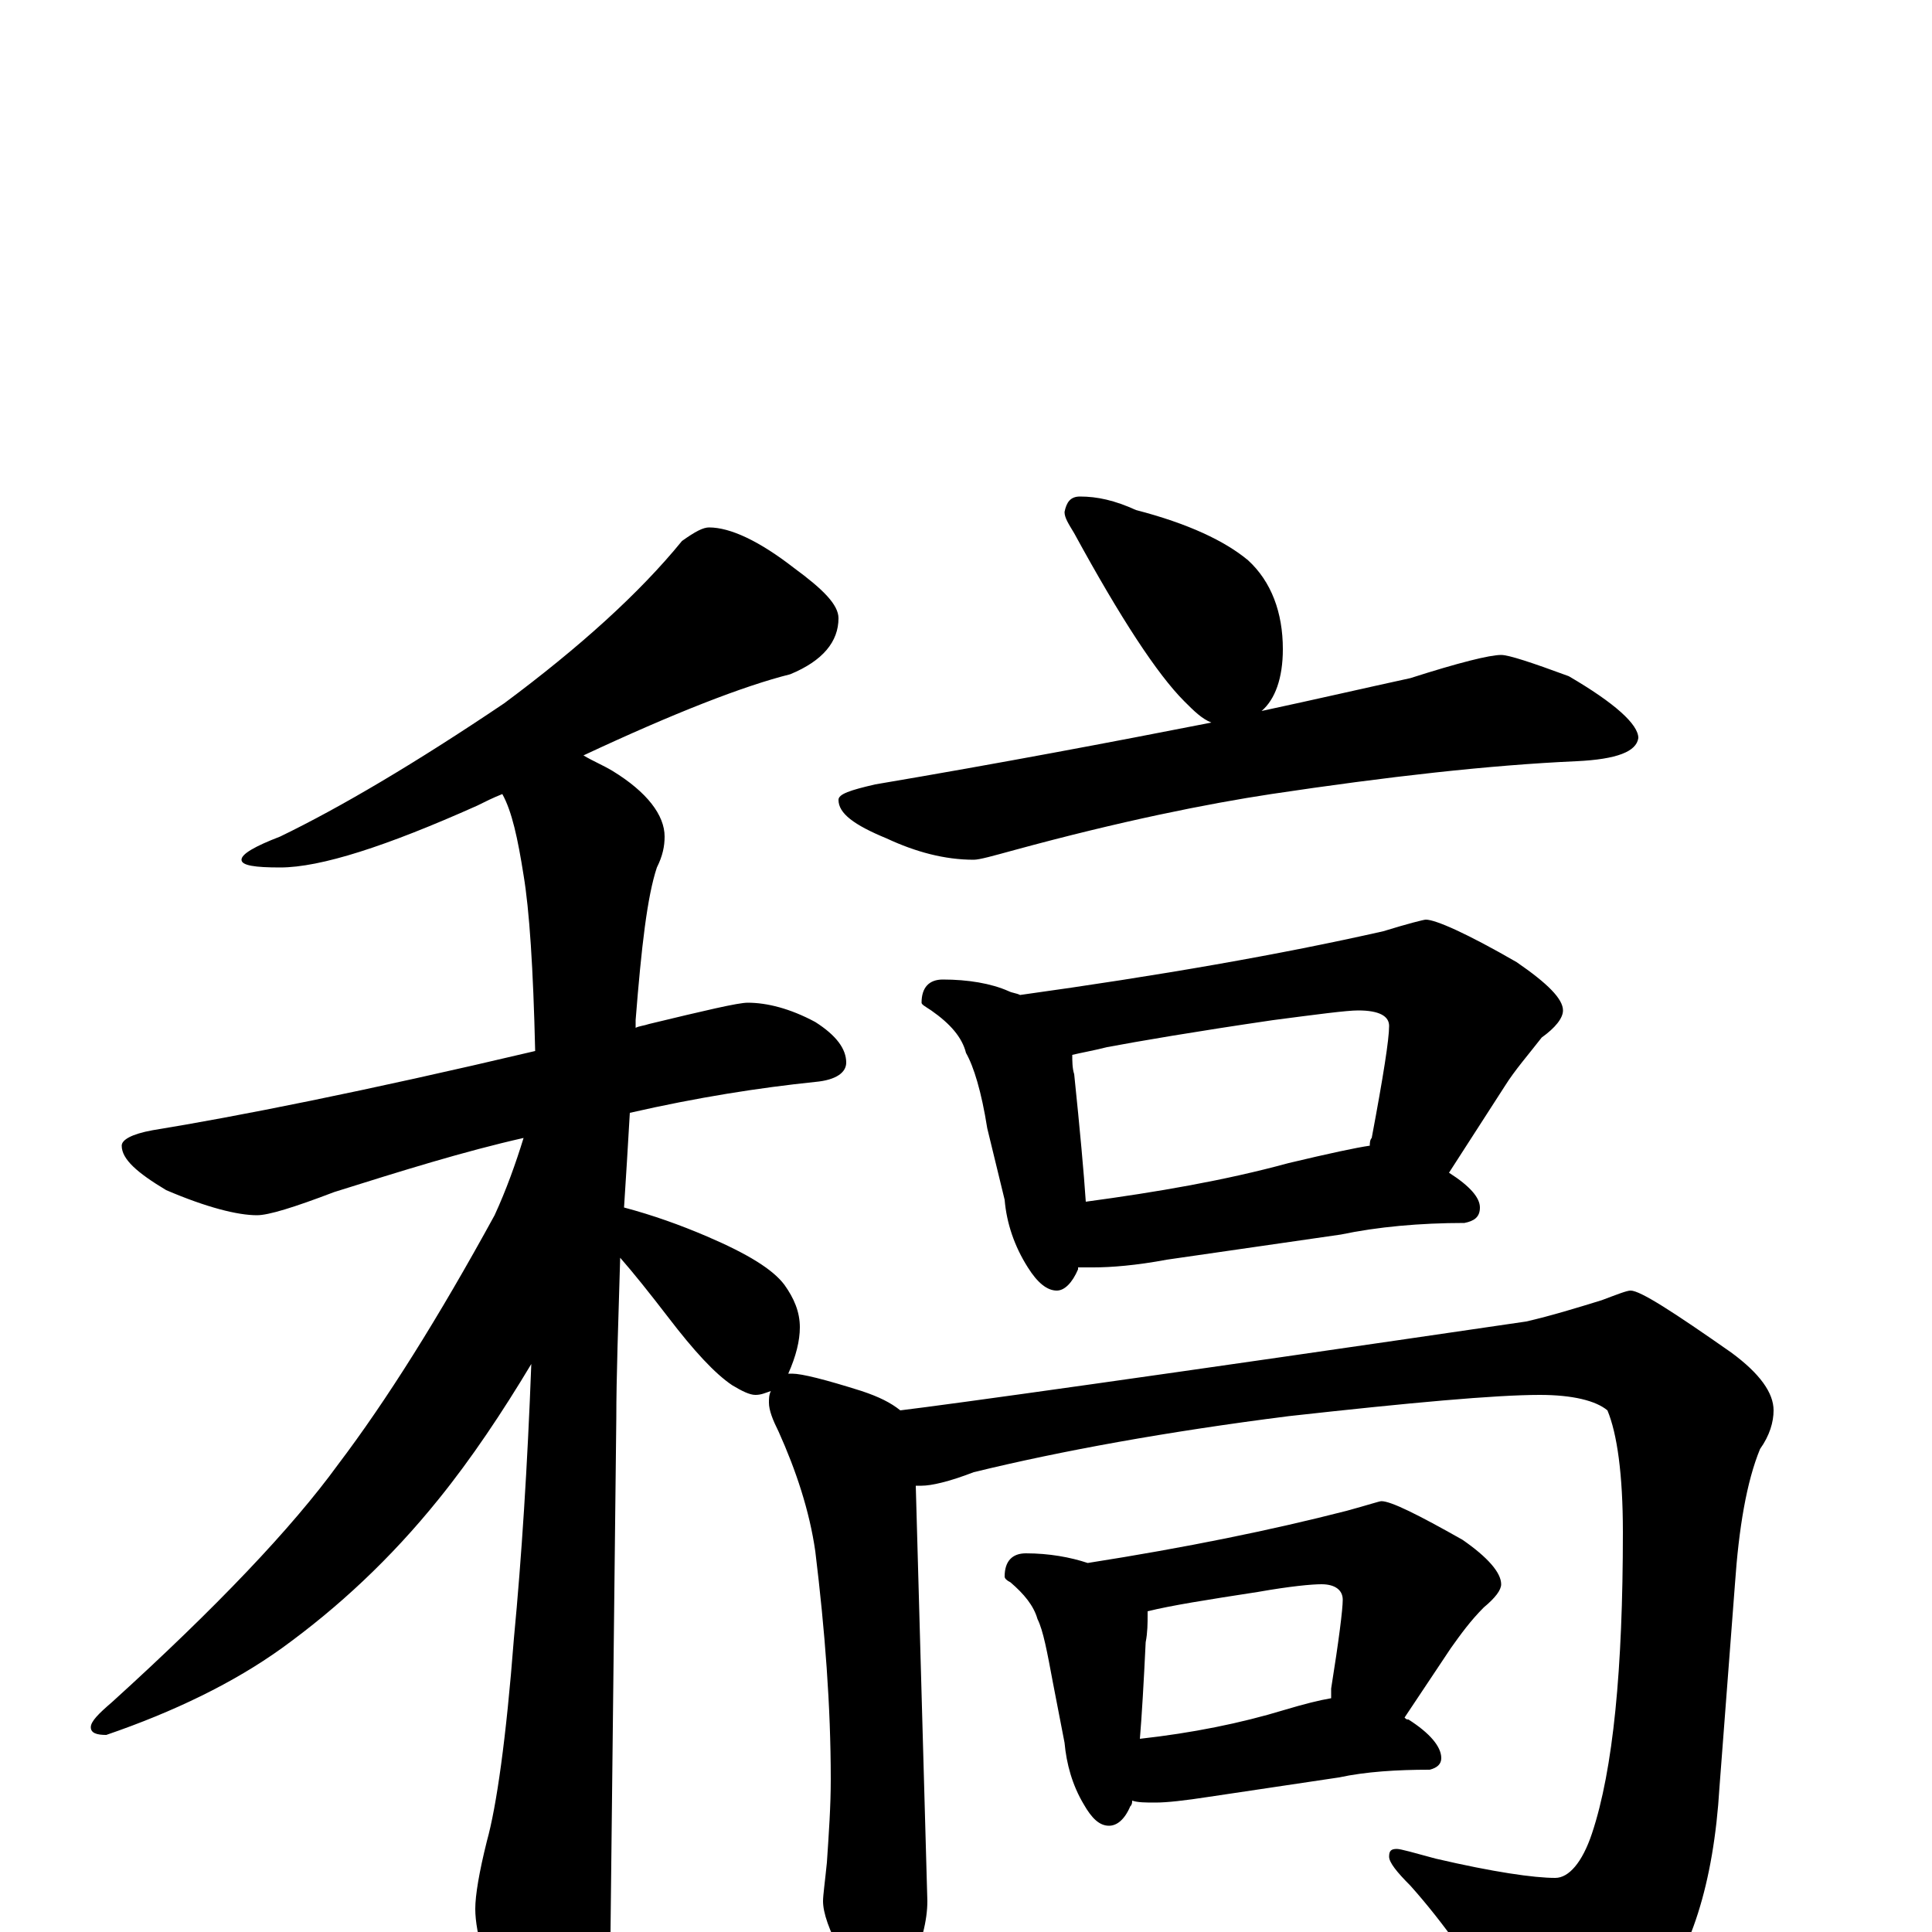 <?xml version="1.0" encoding="utf-8" ?>
<!DOCTYPE svg PUBLIC "-//W3C//DTD SVG 1.1//EN" "http://www.w3.org/Graphics/SVG/1.1/DTD/svg11.dtd">
<svg version="1.1" id="Layer_1" xmlns="http://www.w3.org/2000/svg" xmlns:xlink="http://www.w3.org/1999/xlink" x="0px" y="145px" width="1000px" height="1000px" viewBox="0 0 1000 1000" enable-background="new 0 0 1000 1000" xml:space="preserve">
<g id="Layer_1">
<path id="glyph" transform="matrix(1 0 0 -1 0 1000)" d="M367,727C378,727 393,720 411,706C426,695 434,687 434,680C434,668 426,658 409,651C385,645 349,631 302,609C307,606 312,604 317,601C335,590 344,578 344,567C344,562 343,557 340,551C335,536 332,510 329,472C329,471 329,469 329,468C331,469 333,469 336,470C365,477 382,481 387,481C397,481 409,478 422,471C433,464 438,457 438,450C438,445 433,441 422,440C393,437 361,432 326,424C325,407 324,390 323,375C338,371 352,366 366,360C387,351 400,343 406,335C411,328 414,321 414,313C414,306 412,298 408,289C409,289 409,289 410,289C415,289 427,286 446,280C455,277 461,274 466,270C491,273 599,288 790,316C803,319 816,323 829,327C837,330 842,332 844,332C849,332 866,321 896,300C911,289 918,279 918,270C918,264 916,257 911,250C904,233 900,209 898,180l-8,-105C887,25 875,-12 855,-36C838,-56 822,-66 809,-66C798,-66 789,-60 782,-49C764,-19 747,5 730,24C723,31 719,36 719,39C719,42 720,43 723,43C725,43 732,41 743,38C773,31 794,28 805,28C812,28 819,36 824,51C835,84 840,136 840,207C840,237 837,258 832,270C826,275 814,278 797,278C774,278 730,274 667,267C604,259 549,249 504,238C491,233 482,231 477,231C476,231 475,231 474,231l6,-215C480,6 477,-6 471,-19C468,-30 463,-35 457,-35C451,-35 444,-27 436,-12C429,1 426,10 426,16C426,19 427,26 428,36C429,51 430,65 430,79C430,117 427,156 422,197C419,218 412,239 403,259C400,265 398,270 398,274C398,276 398,278 399,280C396,279 394,278 391,278C388,278 384,280 379,283C370,289 359,301 346,318C336,331 328,341 321,349C320,315 319,287 319,266C319,265 318,176 316,0C316,-15 311,-32 302,-49C295,-63 288,-70 281,-70C277,-70 271,-62 263,-46C252,-21 246,-1 246,12C246,19 248,31 252,47C257,65 262,100 266,152C270,194 273,241 275,294C260,269 244,245 227,224C202,193 175,168 146,147C121,129 90,114 55,102C50,102 47,103 47,106C47,109 51,113 58,119C112,168 151,209 175,242C200,275 227,318 256,371C262,384 267,398 271,411C240,404 208,394 173,383C152,375 139,371 133,371C123,371 107,375 86,384C71,393 63,400 63,407C63,410 68,413 79,415C122,422 188,435 277,456C276,499 274,529 271,547C268,566 265,580 260,589C255,587 251,585 247,583C200,562 166,551 145,551C132,551 125,552 125,555C125,558 132,562 145,567C176,582 215,605 261,636C300,665 331,693 353,720C360,725 364,727 367,727M559,743C568,743 577,741 588,736C615,729 634,720 646,710C658,699 664,683 664,664C664,649 660,638 653,632C681,638 707,644 730,649C755,657 771,661 777,661C781,661 793,657 812,650C836,636 848,625 848,618C847,611 837,607 816,606C771,604 718,598 658,589C625,584 580,575 525,560C514,557 507,555 504,555C489,555 474,559 459,566C442,573 434,579 434,586C434,589 440,591 453,594C518,605 576,616 627,626C622,628 618,632 613,637C599,651 580,680 556,724C553,729 551,732 551,735C552,740 554,743 559,743M488,493C501,493 513,491 522,487C524,486 526,486 528,485C600,495 663,506 716,518C729,522 737,524 738,524C743,524 759,517 785,502C801,491 809,483 809,477C809,473 805,468 798,463C791,454 784,446 779,438l-29,-45C761,386 766,380 766,375C766,370 763,368 758,367C735,367 713,365 694,361l-90,-13C588,345 575,344 566,344C563,344 561,344 558,344l0,-1C555,336 551,332 547,332C542,332 537,336 532,344C525,355 521,367 520,379l-9,37C508,435 504,448 500,455C498,463 492,470 482,477C479,479 477,480 477,481C477,489 481,493 488,493M562,378C599,383 634,389 667,398C688,403 702,406 709,407C709,408 709,410 710,411C716,443 719,462 719,469C719,474 714,477 703,477C697,477 682,475 659,472C618,466 589,461 573,458C565,456 559,455 555,454C555,451 555,447 556,444C559,415 561,393 562,378M531,196C543,196 554,194 563,191C614,199 658,208 697,218C708,221 714,223 715,223C720,223 734,216 757,203C770,194 777,186 777,180C777,177 774,173 768,168C761,161 756,154 751,147l-24,-36C728,110 728,110 729,110C740,103 746,96 746,90C746,87 744,85 740,84C723,84 707,83 693,80l-67,-10C613,68 604,67 598,67C593,67 589,67 586,68C586,67 586,66 585,65C582,58 578,55 574,55C569,55 565,59 561,66C555,76 552,87 551,98l-6,31C542,145 540,156 537,162C535,169 530,175 523,181C521,182 520,183 520,184C520,192 524,196 531,196M590,100C617,103 642,108 665,115C675,118 683,120 689,121C689,122 689,124 689,126C693,151 695,167 695,172C695,177 691,180 684,180C679,180 668,179 651,176C625,172 606,169 594,166C594,165 594,165 594,164C594,160 594,155 593,150C592,129 591,112 590,100z"/>
</g>
</svg>
